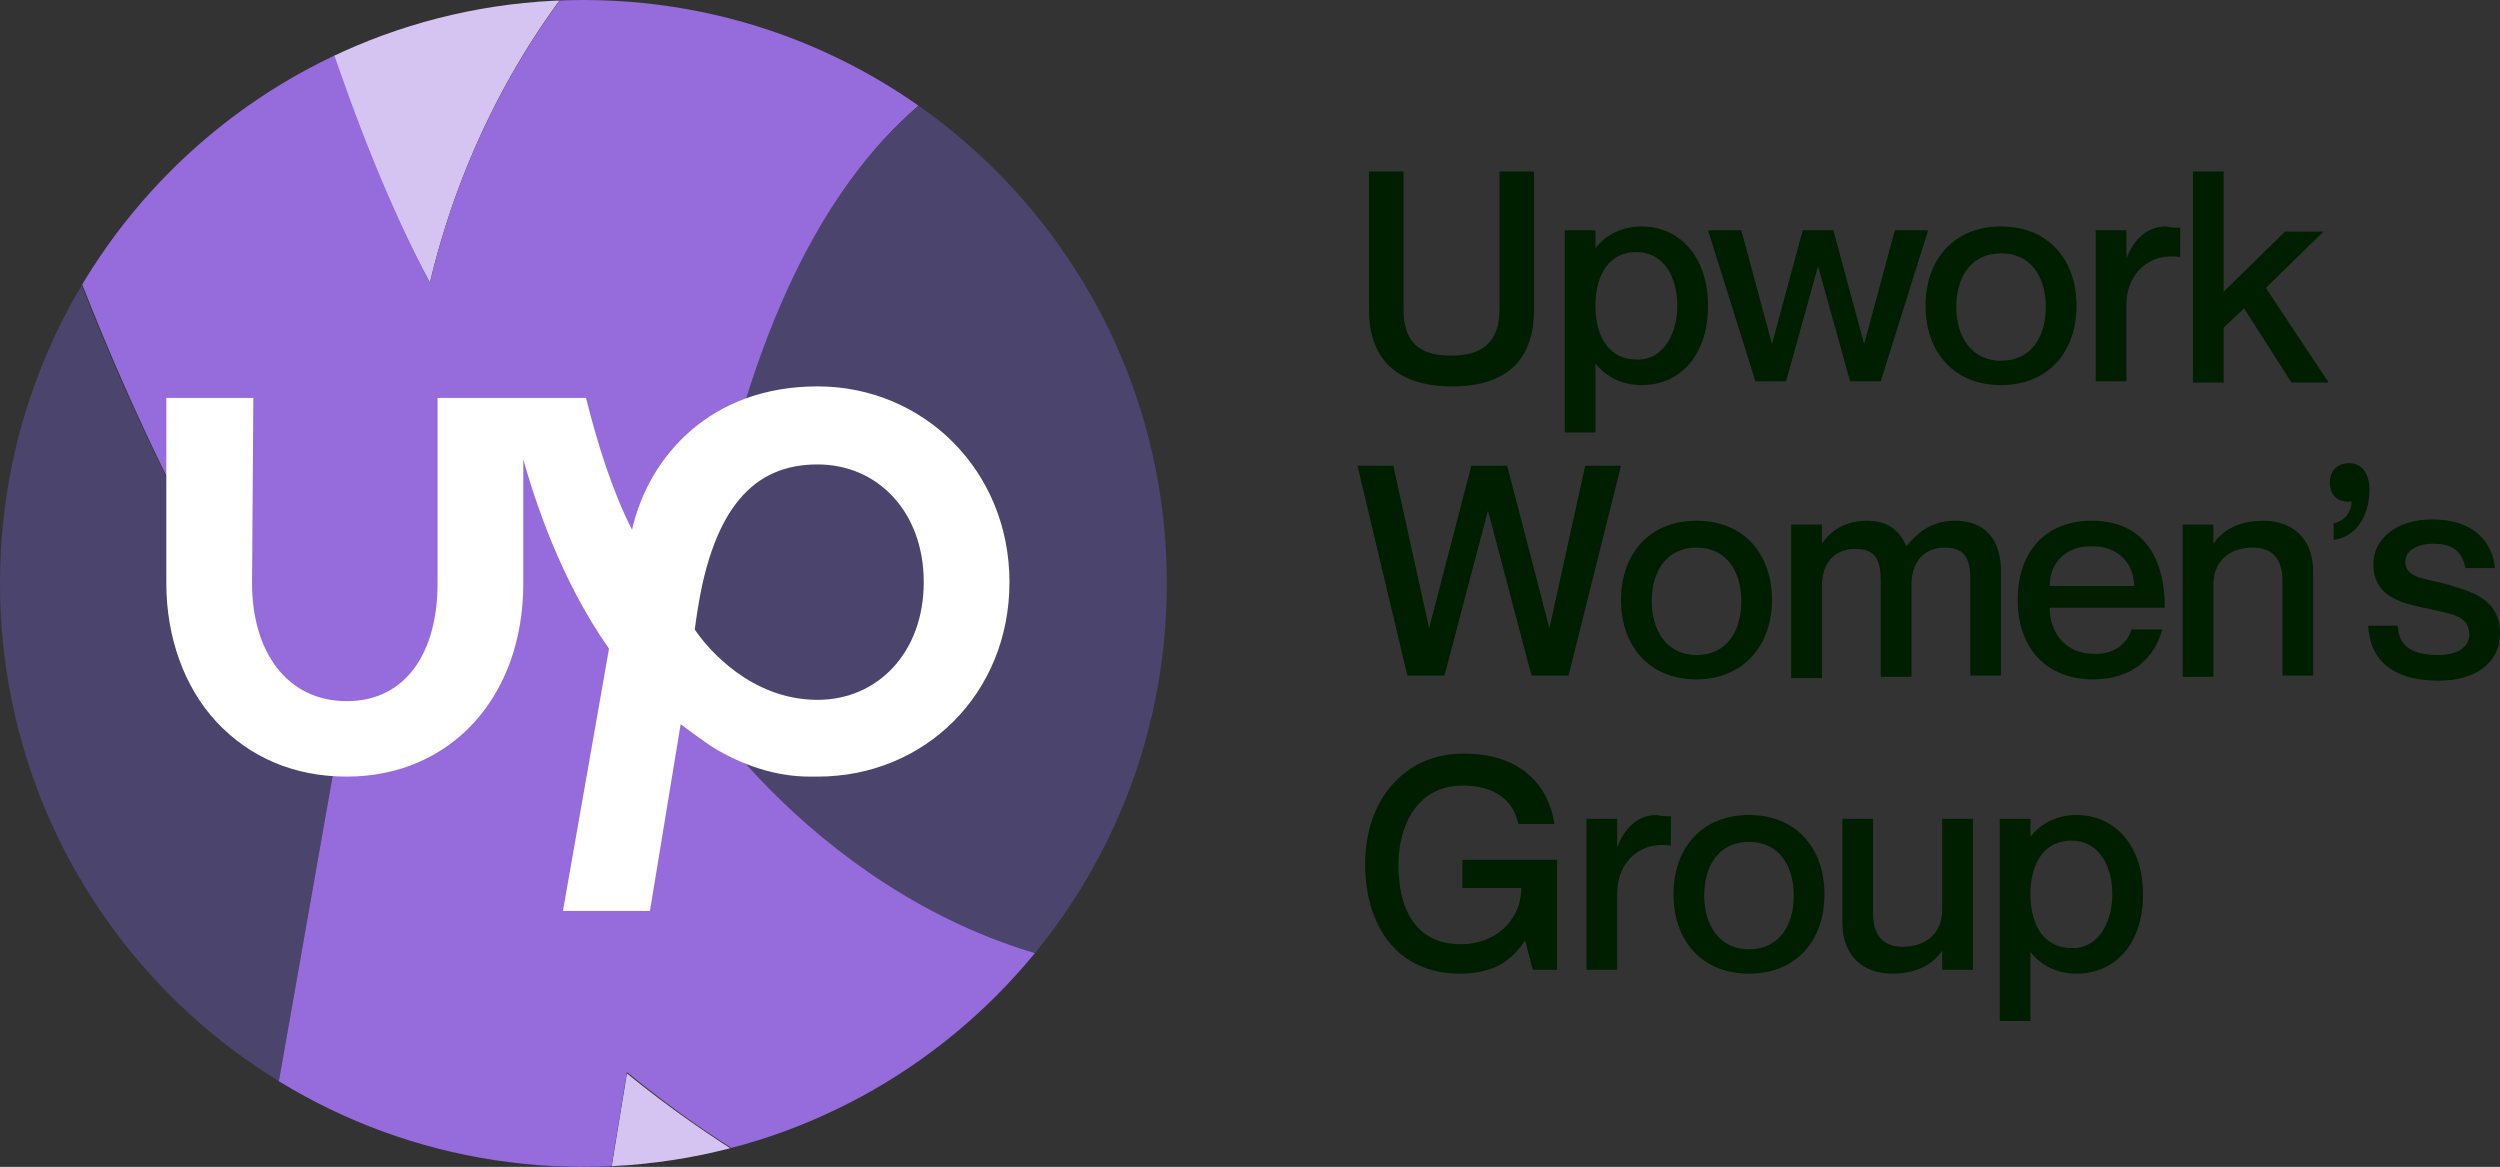 <?xml version="1.0" encoding="utf-8"?>
<!-- Generator: Adobe Illustrator 24.2.0, SVG Export Plug-In . SVG Version: 6.00 Build 0)  -->
<svg version="1.1" id="Layer_1" xmlns="http://www.w3.org/2000/svg" xmlns:xlink="http://www.w3.org/1999/xlink" x="0px" y="0px"
	 viewBox="0 0 195.4 91.2" style="enable-background:new 0 0 195.4 91.2;" xml:space="preserve">
<rect x="0" y="0" width="195.4" height="91.2" fill="#333333" stroke="none"/>
<style type="text/css">
	.st0{clip-path:url(#SVGID_2_);}
	.st1{fill:#D5C4F1;}
	.st2{fill:#14A800;}
	.st3{fill:#4B446D;}
	.st4{fill:#966BDB;}
	.st5{fill:#FFFFFF;}
	.st6{fill:#001E00;}
</style>
<g>
	<g>
		<g>
			<g>
				<defs>
					<path id="SVGID_1_" d="M45.6,0L45.6,0c25.2,0,45.6,20.4,45.6,45.6l0,0c0,25.2-20.4,45.6-45.6,45.6l0,0C20.4,91.2,0,70.8,0,45.6
						l0,0C0,20.4,20.4,0,45.6,0z"/>
				</defs>
				<clipPath id="SVGID_2_">
					<use xlink:href="#SVGID_1_"  style="overflow:visible;"/>
				</clipPath>
				<g class="st0">
					<path class="st1" d="M92.5,100.5c-0.8,0-1.7,0-2.5,0l0,0c-11-0.4-21.6-3.6-30.9-9.5c-3.5-2.1-6.9-4.5-10.1-7.1L39.3,143h114.3
						V38.7C153.6,74.2,126.5,100.5,92.5,100.5z"/>
					<path class="st1" d="M71.1-19.9h-52c3.6,14.6,8.2,30.3,14.5,42C37.8,4.4,50.1-12.9,71.1-19.9z"/>
					<path class="st2" d="M-57.1,76.3c19.1,0,28.8-15.8,28.8-37.2v-59h-58.6l-0.2,59C-87.1,60.5-76.2,76.3-57.1,76.3z"/>
					<path class="st3" d="M-1.1-0.6V39c0,36.2-23,61.5-56,61.5c-16.6,0-30.9-6.1-41.4-17.5c-10.1-11.1-15.7-26.7-15.7-44v104H11.5
						l14.7-83.5C10.5,37.6,2.3,12.5-1.1-0.6z"/>
					<path class="st2" d="M112.8-19.9c23.9,8.2,40.8,30.6,40.8,58.7v-58.7C153.6-19.9,112.8-19.9,112.8-19.9z"/>
					<path class="st3" d="M92.5,1.2c-19.3,0-33.9,12.6-38.8,52.5c3.9,6.3,17.8,22.6,38.8,22.6c19.1,0,33.9-15.2,33.9-37.5
						C126.4,16.4,111.6,1.2,92.5,1.2z"/>
					<path class="st4" d="M112.8-19.9H71.1c-21,7.1-33.3,24.3-37.5,42c-6.2-11.7-10.8-27.4-14.5-42H-3.3h-25v59
						c0,21.4-9.7,37.2-28.8,37.2s-30-15.8-30-37.2l0.2-59h-27.3v59c0,17.2,5.6,32.8,15.7,44c10.5,11.5,24.8,17.5,41.4,17.5
						c33,0,56-25.3,56-61.5V-0.6c3.5,13,11.6,38.1,27.3,60.1L11.5,143h27.8L49,83.8c3.2,2.6,6.5,5,10.1,7.1
						c9.3,5.9,19.9,9.2,30.9,9.5l0,0c0.8,0,1.6,0,2.5,0c34,0,61.1-26.3,61.1-61.8C153.6,10.7,136.6-11.8,112.8-19.9z M92.5,76.2
						c-21,0-35-16.2-38.8-22.6c5-39.9,19.6-52.5,38.8-52.5c19.1,0,33.9,15.2,33.9,37.5S111.6,76.2,92.5,76.2z"/>
				</g>
			</g>
		</g>
		<path class="st5" d="M63.9,54.7c-5.2,0-8.6-4-9.6-5.5c1.2-9.8,4.8-12.9,9.6-12.9c4.7,0,8.3,3.7,8.3,9.2S68.6,54.7,63.9,54.7
			 M63.9,30.2c-8.4,0-13.2,5.5-14.5,11.2c-1.5-2.9-2.7-6.7-3.6-10.3h-5.5h-6.1v14.5c0,5.3-2.4,9.2-7.1,9.2s-7.4-3.9-7.4-9.2
			l0.1-14.5H13v14.5c0,4.2,1.4,8.1,3.9,10.8c2.6,2.8,6.1,4.3,10.2,4.3c8.1,0,13.8-6.2,13.8-15.1v-9.7c0.9,3.2,2.9,9.4,6.7,14.8
			L44,71.2h6.8l2.4-14.6c0.8,0.6,1.6,1.2,2.5,1.8c2.3,1.4,4.9,2.3,7.6,2.3l0,0c0.2,0,0.4,0,0.6,0c8.4,0,15-6.5,15-15.2
			C78.9,36.8,72.2,30.2,63.9,30.2"/>
	</g>
	<g>
		<path class="st6" d="M119.9,24.2c0,3.6-1.8,6-6.4,6s-6.5-2.4-6.5-6V13.4h2.7v10.8c0,2.5,1.2,3.6,3.7,3.6s3.8-1.1,3.8-3.6V13.4h2.7
			V24.2L119.9,24.2z"/>
		<path class="st6" d="M133.5,23.9c0,3.9-2.2,6.2-5.2,6.2c-1.8,0-3-0.9-3.6-1.7l0,0v5.4h-2.4V18h2.4v1.4l0,0
			c0.6-0.8,1.8-1.7,3.6-1.7C131.3,17.7,133.5,20.1,133.5,23.9z M131.1,23.9c0-2.3-1.1-4.2-3.2-4.2c-2,0-3.2,1.6-3.2,4.2
			s1.2,4.2,3.2,4.2C129.9,28.2,131.1,26.2,131.1,23.9z"/>
		<path class="st6" d="M133.5,18h2.6l2.4,8.9l0,0l2.4-8.9h2.4l2.4,8.9l0,0l2.4-8.9h2.6L147,29.8h-2.4l-2.5-9l0,0l-2.5,9h-2.4
			L133.5,18z"/>
		<path class="st6" d="M156.4,30.1c-3.7,0-5.9-2.6-5.9-6.2s2.2-6.2,5.9-6.2s5.9,2.6,5.9,6.2S160.1,30.1,156.4,30.1z M156.4,28.2
			c2.3,0,3.5-1.8,3.5-4.2s-1.2-4.2-3.5-4.2s-3.5,1.8-3.5,4.2C152.9,26.3,154.1,28.2,156.4,28.2z"/>
		<path class="st6" d="M170.4,17.8v2.3l0,0c-2.3-0.4-4.2,1.2-4.2,3.7v6h-2.4V18h2.4v2.2l0,0c0.6-1.5,1.6-2.5,3.1-2.5
			C169.7,17.8,170,17.8,170.4,17.8z"/>
		<path class="st6" d="M171.4,13.4h2.4v9.4l4.8-4.7h3l-4.5,4.4l4.9,7.4h-2.9l-3.7-5.8l-1.6,1.5v4.3h-2.4V13.4z"/>
		<path class="st6" d="M106.1,36.4h2.8l2.8,12.7l0,0l3.3-12.7h2.8l3.3,12.7l0,0l2.8-12.7h2.8l-4.1,16.4h-2.9l-3.4-12.9l0,0
			l-3.4,12.9H110L106.1,36.4z"/>
		<path class="st6" d="M132.6,53.1c-3.7,0-5.9-2.6-5.9-6.2s2.2-6.2,5.9-6.2s5.9,2.6,5.9,6.2S136.2,53.1,132.6,53.1z M132.6,51.2
			c2.3,0,3.5-1.8,3.5-4.2s-1.2-4.2-3.5-4.2s-3.5,1.8-3.5,4.2C129.1,49.3,130.3,51.2,132.6,51.2z"/>
		<path class="st6" d="M156.4,44.7v8.1H154v-7.4c0-1.6-0.3-2.6-2-2.6c-1.6,0-2.6,1.1-2.6,2.9v7.2H147v-7.4c0-1.6-0.3-2.6-2-2.6
			c-1.6,0-2.6,1.1-2.6,2.9V53H140V41h2.4v1.5l0,0c0.6-0.9,1.7-1.8,3.5-1.8c1.7,0,2.6,0.8,3.1,2l0,0c0.9-1.1,2-2,3.8-2
			C155.2,40.7,156.4,42.2,156.4,44.7z"/>
		<path class="st6" d="M166.6,49.2h2.4c-0.6,2.2-2.3,3.9-5.4,3.9c-3.7,0-5.9-2.5-5.9-6.2c0-3.8,2.2-6.2,5.8-6.2
			c3.8,0,5.7,2.6,5.7,6.8h-9c0,2,1.3,3.6,3.4,3.6C165.6,51.2,166.4,49.9,166.6,49.2z M160.2,45.8h6.6c0-1.8-1.3-3.1-3.2-3.1
			C161.6,42.6,160.2,43.9,160.2,45.8z"/>
		<path class="st6" d="M180.8,44.7v8.1h-2.4v-7.4c0-1.6-0.7-2.6-2.3-2.6c-1.9,0-3.1,1.1-3.1,2.9v7.2h-2.4V41h2.4v1.5l0,0
			c0.6-0.9,1.8-1.8,3.9-1.8C179.1,40.7,180.8,42,180.8,44.7z"/>
		<path class="st6" d="M182.1,37.7c0-1,0.7-1.5,1.5-1.5c1,0,1.6,0.8,1.6,2.1c0,1.7-0.8,3.6-2.8,3.9v-1.3c0.9-0.2,1.4-0.9,1.4-1.7
			C182.8,39.3,182.1,38.8,182.1,37.7z"/>
		<path class="st6" d="M195.4,49.5c0,2.3-1.9,3.7-4.8,3.7c-3.8,0-5.4-1.8-5.5-4.3h2.3c0.1,1.3,0.7,2.3,3.2,2.3
			c1.7,0,2.4-0.8,2.4-1.6c0-1.5-1.4-1.6-3.1-2c-1.9-0.4-4.4-0.8-4.4-3.5c0-1.9,1.7-3.5,4.6-3.5c3.2,0,4.7,1.7,4.9,3.8h-2.3
			c-0.2-0.9-0.6-1.9-2.5-1.9c-1.4,0-2.2,0.6-2.2,1.4c0,1.2,1.3,1.3,3,1.7C193,46.2,195.4,46.7,195.4,49.5z"/>
		<path class="st6" d="M118.7,64.5c-0.4-2-1.9-3.1-4.4-3.1c-3.5,0-5,3.1-5,6.2s1.1,6.2,4.9,6.2c2.6,0,4.7-1.8,4.7-4.4h-4.6v-2.2h7.4
			v8.6h-1.9l-0.6-2.3l0,0c-1.1,1.7-2.6,2.6-5.1,2.6c-4.8,0-7.4-3.6-7.4-8.6c0-4.9,3-8.6,7.7-8.6c4.3,0,6.6,2.3,7.1,5.5h-2.8V64.5z"
			/>
		<path class="st6" d="M130.6,63.8v2.3l0,0c-2.3-0.4-4.2,1.2-4.2,3.7v6H124V64h2.4v2.2l0,0c0.6-1.5,1.6-2.5,3.1-2.5
			C129.9,63.8,130.2,63.8,130.6,63.8z"/>
		<path class="st6" d="M136.7,76.1c-3.7,0-5.9-2.6-5.9-6.2s2.2-6.2,5.9-6.2s5.9,2.6,5.9,6.2S140.4,76.1,136.7,76.1z M136.7,74.2
			c2.3,0,3.5-1.8,3.5-4.2c0-2.4-1.2-4.2-3.5-4.2s-3.5,1.8-3.5,4.2C133.2,72.3,134.4,74.2,136.7,74.2z"/>
		<path class="st6" d="M151.8,64h2.4v11.8h-2.4v-1.5l0,0c-0.6,0.9-1.8,1.8-3.9,1.8c-2.2,0-3.9-1.3-3.9-4V64h2.4v7.4
			c0,1.6,0.7,2.6,2.3,2.6c1.9,0,3.1-1.1,3.1-2.9L151.8,64L151.8,64z"/>
		<path class="st6" d="M167.5,69.9c0,3.9-2.2,6.2-5.2,6.2c-1.8,0-3-0.9-3.6-1.7l0,0v5.4h-2.4V64h2.4v1.4l0,0
			c0.6-0.8,1.8-1.7,3.6-1.7C165.3,63.7,167.5,66.1,167.5,69.9z M165.1,69.9c0-2.3-1.1-4.2-3.2-4.2c-2,0-3.2,1.6-3.2,4.2
			s1.2,4.2,3.2,4.2C163.9,74.2,165.1,72.2,165.1,69.9z"/>
	</g>
</g>
</svg>
